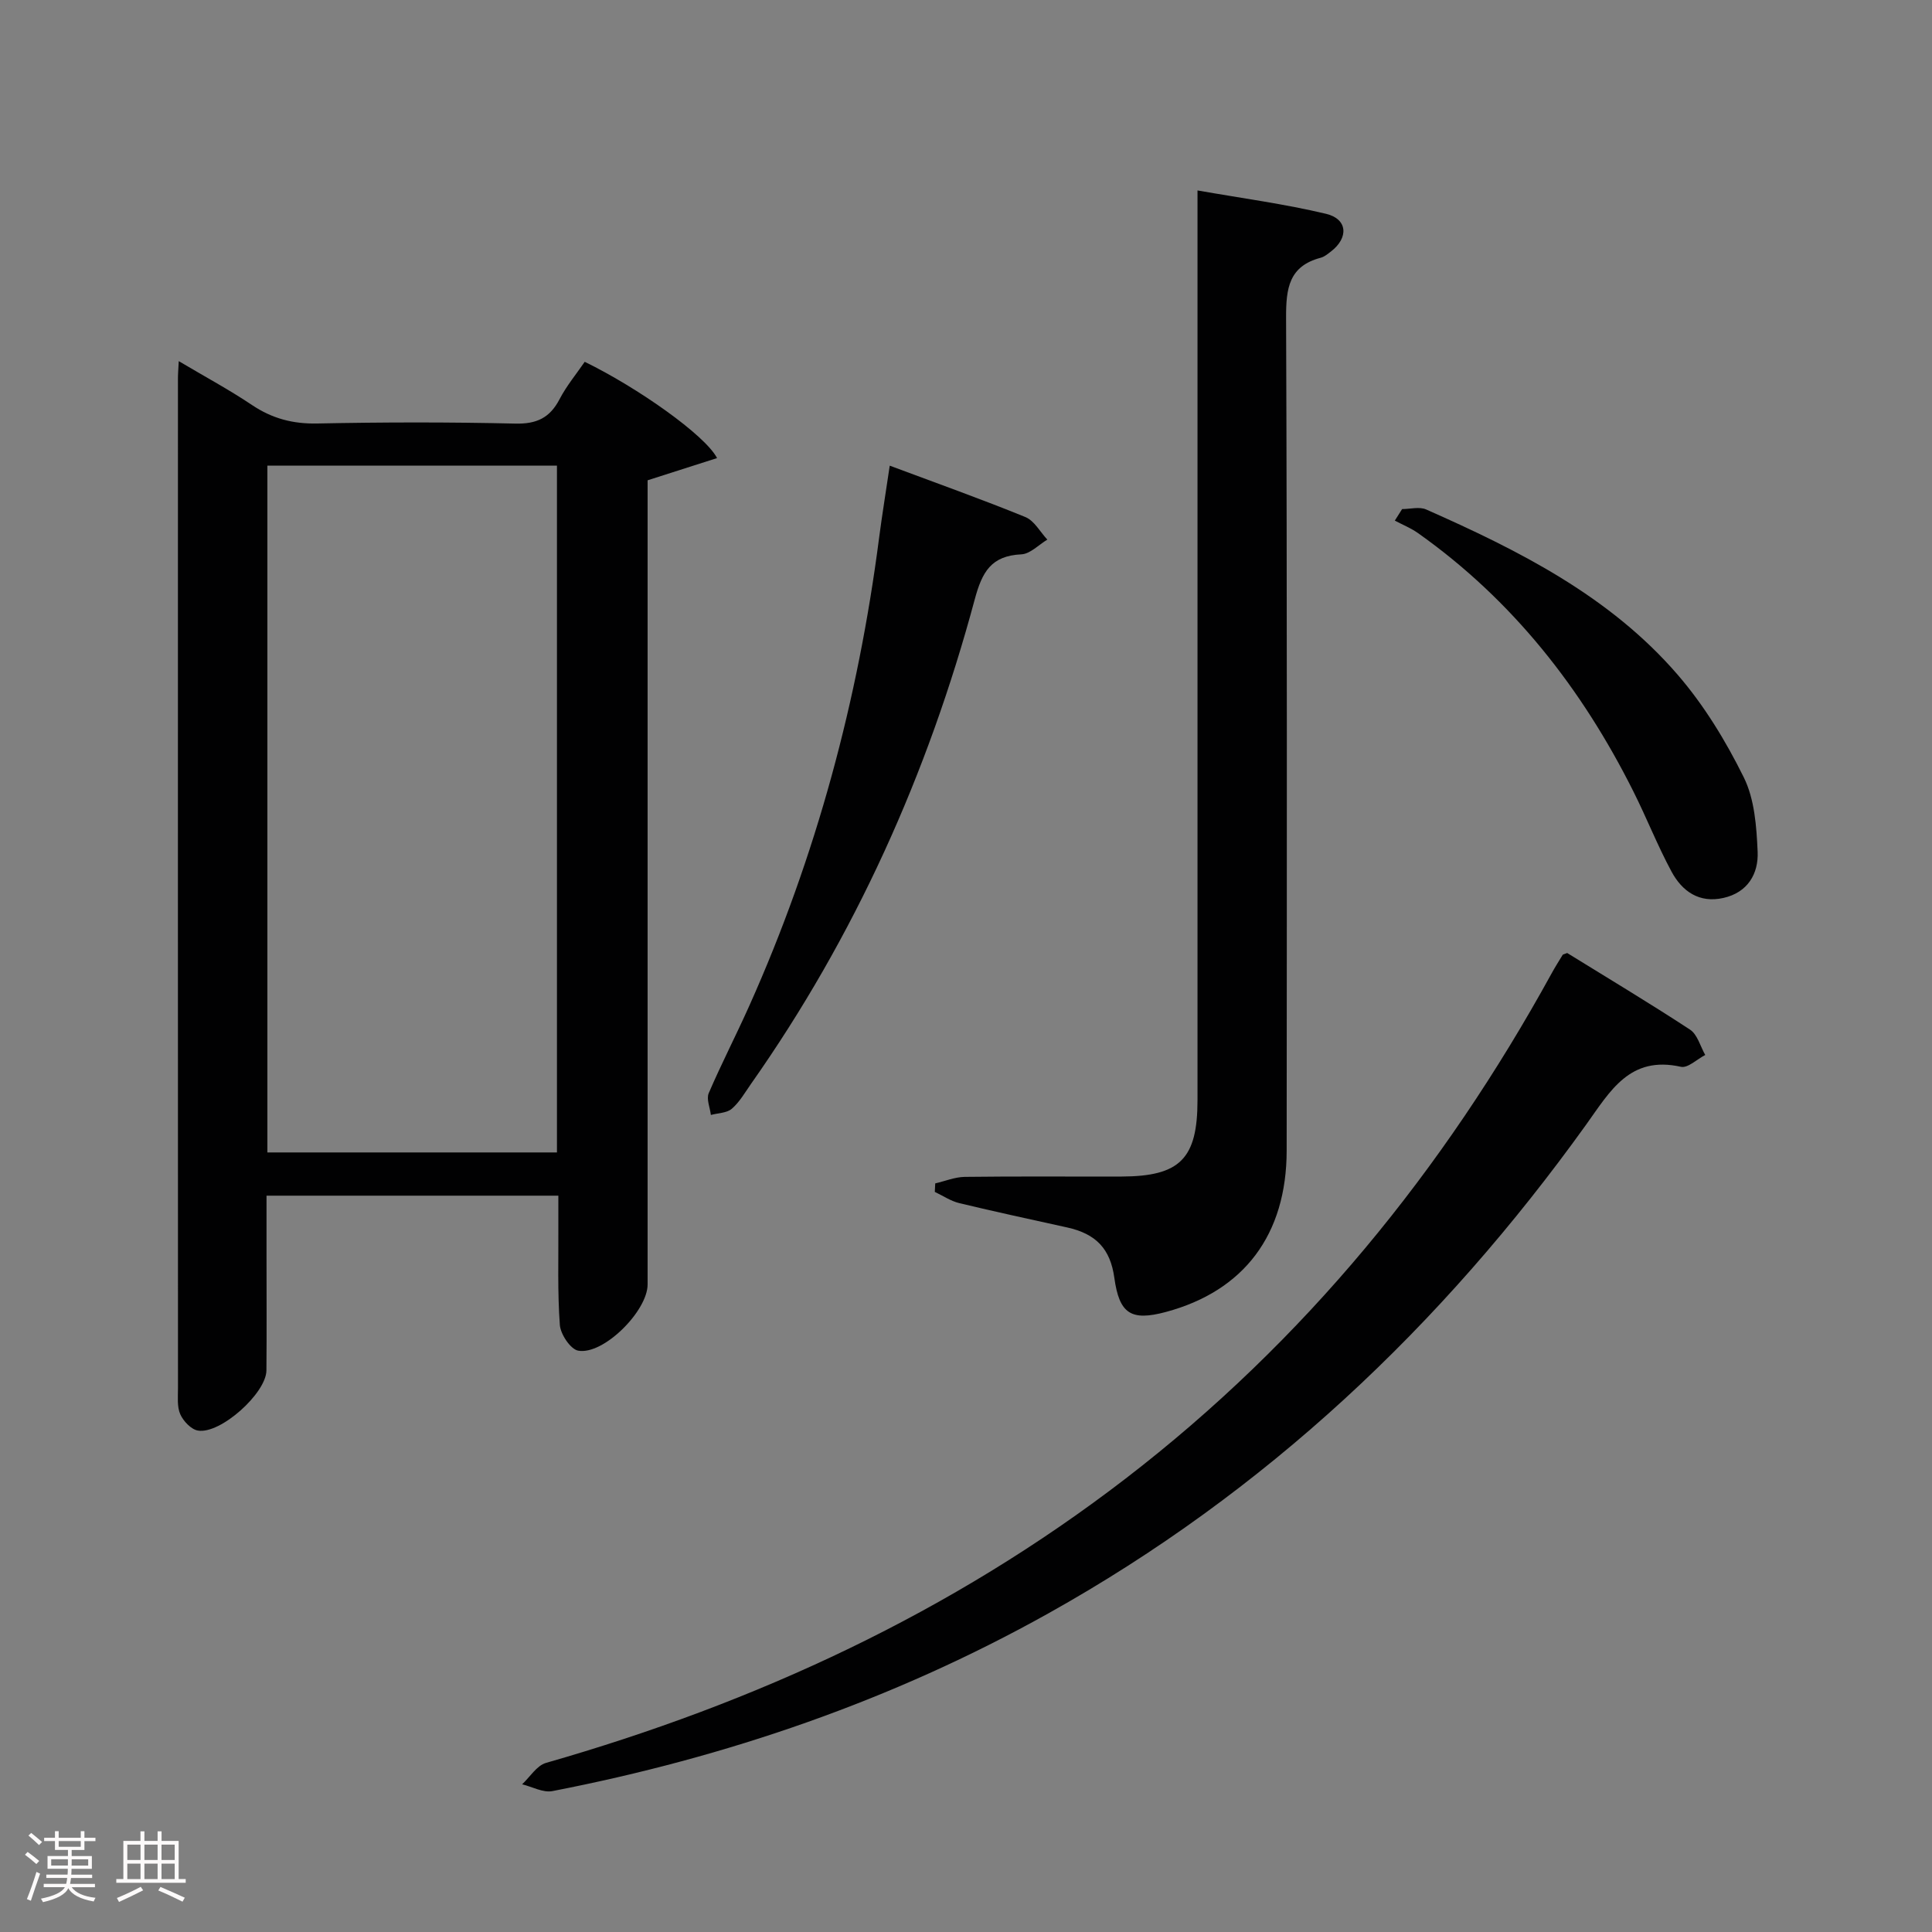 <svg enable-background="new 0 0 400 400" viewBox="0 0 400 400" xmlns="http://www.w3.org/2000/svg"><rect x="0" y="0" width="400" height="400" fill="#808080" stroke="none"/><path d="m5.17 384 .55-.58c.85.61 1.65 1.24 2.4 1.87l-.59.64c-.83-.73-1.62-1.38-2.36-1.93m1.22 9.53-.82-.34c.71-1.76 1.37-3.64 1.98-5.63.24.13.5.25.76.36-.6 1.67-1.24 3.54-1.92 5.61m-.5-13.5.57-.54c.56.44 1.31 1.06 2.26 1.87l-.64.64c-.68-.66-1.41-1.32-2.19-1.97m3.25.46h2.24v-1.36h.77v1.36h4.57v-1.36h.76v1.36h2.28v.69h-2.28v1.84h-2.64v1.26h4.18v2.64h-4.21c0 .45-.02.86-.05 1.21h4.32v.69h-4.38c-.04.34-.1.75-.19 1.22h5.15v.69h-4.82c.87 1.19 2.51 1.92 4.93 2.19-.17.31-.3.57-.37.76-2.77-.49-4.52-1.41-5.26-2.76-.56 1.26-2.3 2.23-5.24 2.9-.12-.24-.26-.48-.43-.72 2.73-.55 4.38-1.34 4.96-2.38h-4.38v-.69h4.65c.1-.38.17-.79.21-1.22h-4.32v-.69h4.4c.03-.34.05-.75.05-1.21h-4.2v-2.64h4.23v-1.26h-2.69v-1.84h-2.24zm1.46 4.46v1.29h3.45c.01-.4.02-.57.01-.53v-.32-.45h-3.46zm1.55-2.59h4.57v-1.19h-4.57zm6.11 2.59h-3.42v.77c-.02.19-.01.37-.02.53h3.44z" fill="#fcfafa"/><path d="m32.63 379.16h.82v1.98h3.54v7.89h1.46v.78h-14.37v-.78h1.46v-7.89h3.54v-1.98h.82v1.98h2.73zm-3.49 11.48.5.73c-1.61.82-3.28 1.63-5 2.41-.13-.27-.28-.55-.44-.82 1.75-.72 3.4-1.49 4.94-2.32m-2.78-5.55h2.73v-3.18h-2.73zm0 3.95h2.73v-3.2h-2.73zm3.54-3.95h2.73v-3.18h-2.73zm0 3.95h2.73v-3.2h-2.73zm7.89 4.68c-1.84-.92-3.51-1.7-5.02-2.32l.45-.73c1.89.8 3.57 1.55 5.04 2.23zm-1.62-11.81h-2.73v3.18h2.73zm-2.73 7.13h2.73v-3.2h-2.73z" fill="#fcfafa"/><g fill="#010102"><path d="m37.01 74.77c5.51 3.27 10.48 5.94 15.14 9.07 4.18 2.81 8.49 3.95 13.56 3.84 13.65-.28 27.32-.3 40.97.02 4.43.11 7.16-1.19 9.17-5.05 1.44-2.76 3.47-5.21 5.21-7.74 10.84 5.27 24.91 15.15 27.4 19.93-4.78 1.53-9.35 2.99-14.38 4.6v5.6 160.89c0 5.49-9.14 14.66-14.37 13.71-1.59-.29-3.65-3.38-3.8-5.32-.5-6.79-.27-13.64-.31-20.47-.01-1.97 0-3.94 0-6.3-20.17 0-39.88 0-60.42 0v12.2c0 7.99.05 15.99-.02 23.98-.04 4.73-9.57 13.28-14.2 12.45-1.41-.25-3.01-1.96-3.64-3.38-.69-1.57-.47-3.59-.47-5.42-.02-69.62-.02-139.24-.01-208.86-.01-.97.08-1.96.17-3.75zm18.35 163.83h59.95c0-47.58 0-94.84 0-142.2-20.14 0-39.99 0-59.95 0z"/><path d="m193.63 245.01c2.04-.47 4.07-1.32 6.11-1.35 10.83-.14 21.66-.04 32.49-.07 12.09-.04 15.7-3.7 15.7-15.82 0-60.48 0-120.96 0-181.44 0-1.98 0-3.96 0-6.9 9.22 1.62 18.02 2.79 26.62 4.84 4.47 1.07 4.71 4.95 1.02 7.79-.66.51-1.35 1.09-2.12 1.3-6.61 1.74-7.2 6.35-7.18 12.4.22 57.48.16 114.96.12 172.44-.01 17.42-8.82 29.08-25.01 33.43-7.24 1.94-9.64.36-10.67-7.08-.83-5.97-3.77-9.1-9.77-10.42-7.46-1.65-14.92-3.25-22.35-5.04-1.77-.43-3.37-1.53-5.05-2.32.04-.59.07-1.18.09-1.76z"/><path d="m324.47 197.31c8.31 5.14 16.99 10.33 25.44 15.87 1.53 1.01 2.12 3.45 3.14 5.24-1.69.87-3.61 2.77-5.03 2.45-10.6-2.37-14.64 5.02-19.63 11.98-29.89 41.65-66.39 76.09-111.37 101.2-32.19 17.98-66.57 29.77-102.66 36.78-1.92.37-4.17-.9-6.26-1.41 1.63-1.52 3.03-3.88 4.94-4.43 43.55-12.47 84-31.16 120.05-58.9 36.98-28.46 65.77-63.8 88.15-104.55.72-1.31 1.51-2.57 2.29-3.84.06-.11.28-.12.94-.39z"/><path d="m184.21 96.41c9.84 3.68 19.05 6.95 28.08 10.64 1.85.75 3.05 3.07 4.55 4.67-1.79 1.07-3.54 2.96-5.38 3.05-6.25.3-8.12 3.62-9.66 9.36-9.69 36.05-24.79 69.7-46.34 100.32-1.24 1.77-2.35 3.73-3.95 5.11-1.04.89-2.86.88-4.33 1.28-.18-1.51-.96-3.28-.45-4.5 2.62-6.1 5.68-12.01 8.39-18.07 13.86-30.95 22.55-63.34 26.89-96.93.62-4.75 1.4-9.48 2.2-14.93z"/><path d="m290.29 105.4c1.67 0 3.58-.54 4.98.08 19.24 8.51 38.03 17.96 52.05 34.19 5.48 6.34 9.99 13.74 13.71 21.27 2.24 4.52 2.64 10.19 2.87 15.39.2 4.56-2.04 8.45-7.09 9.58-5 1.13-8.54-1.37-10.73-5.44-2.91-5.39-5.16-11.14-7.91-16.62-10.67-21.31-25-39.61-44.59-53.48-1.47-1.04-3.19-1.73-4.8-2.58.51-.8 1.01-1.6 1.51-2.39z"/></g></svg>